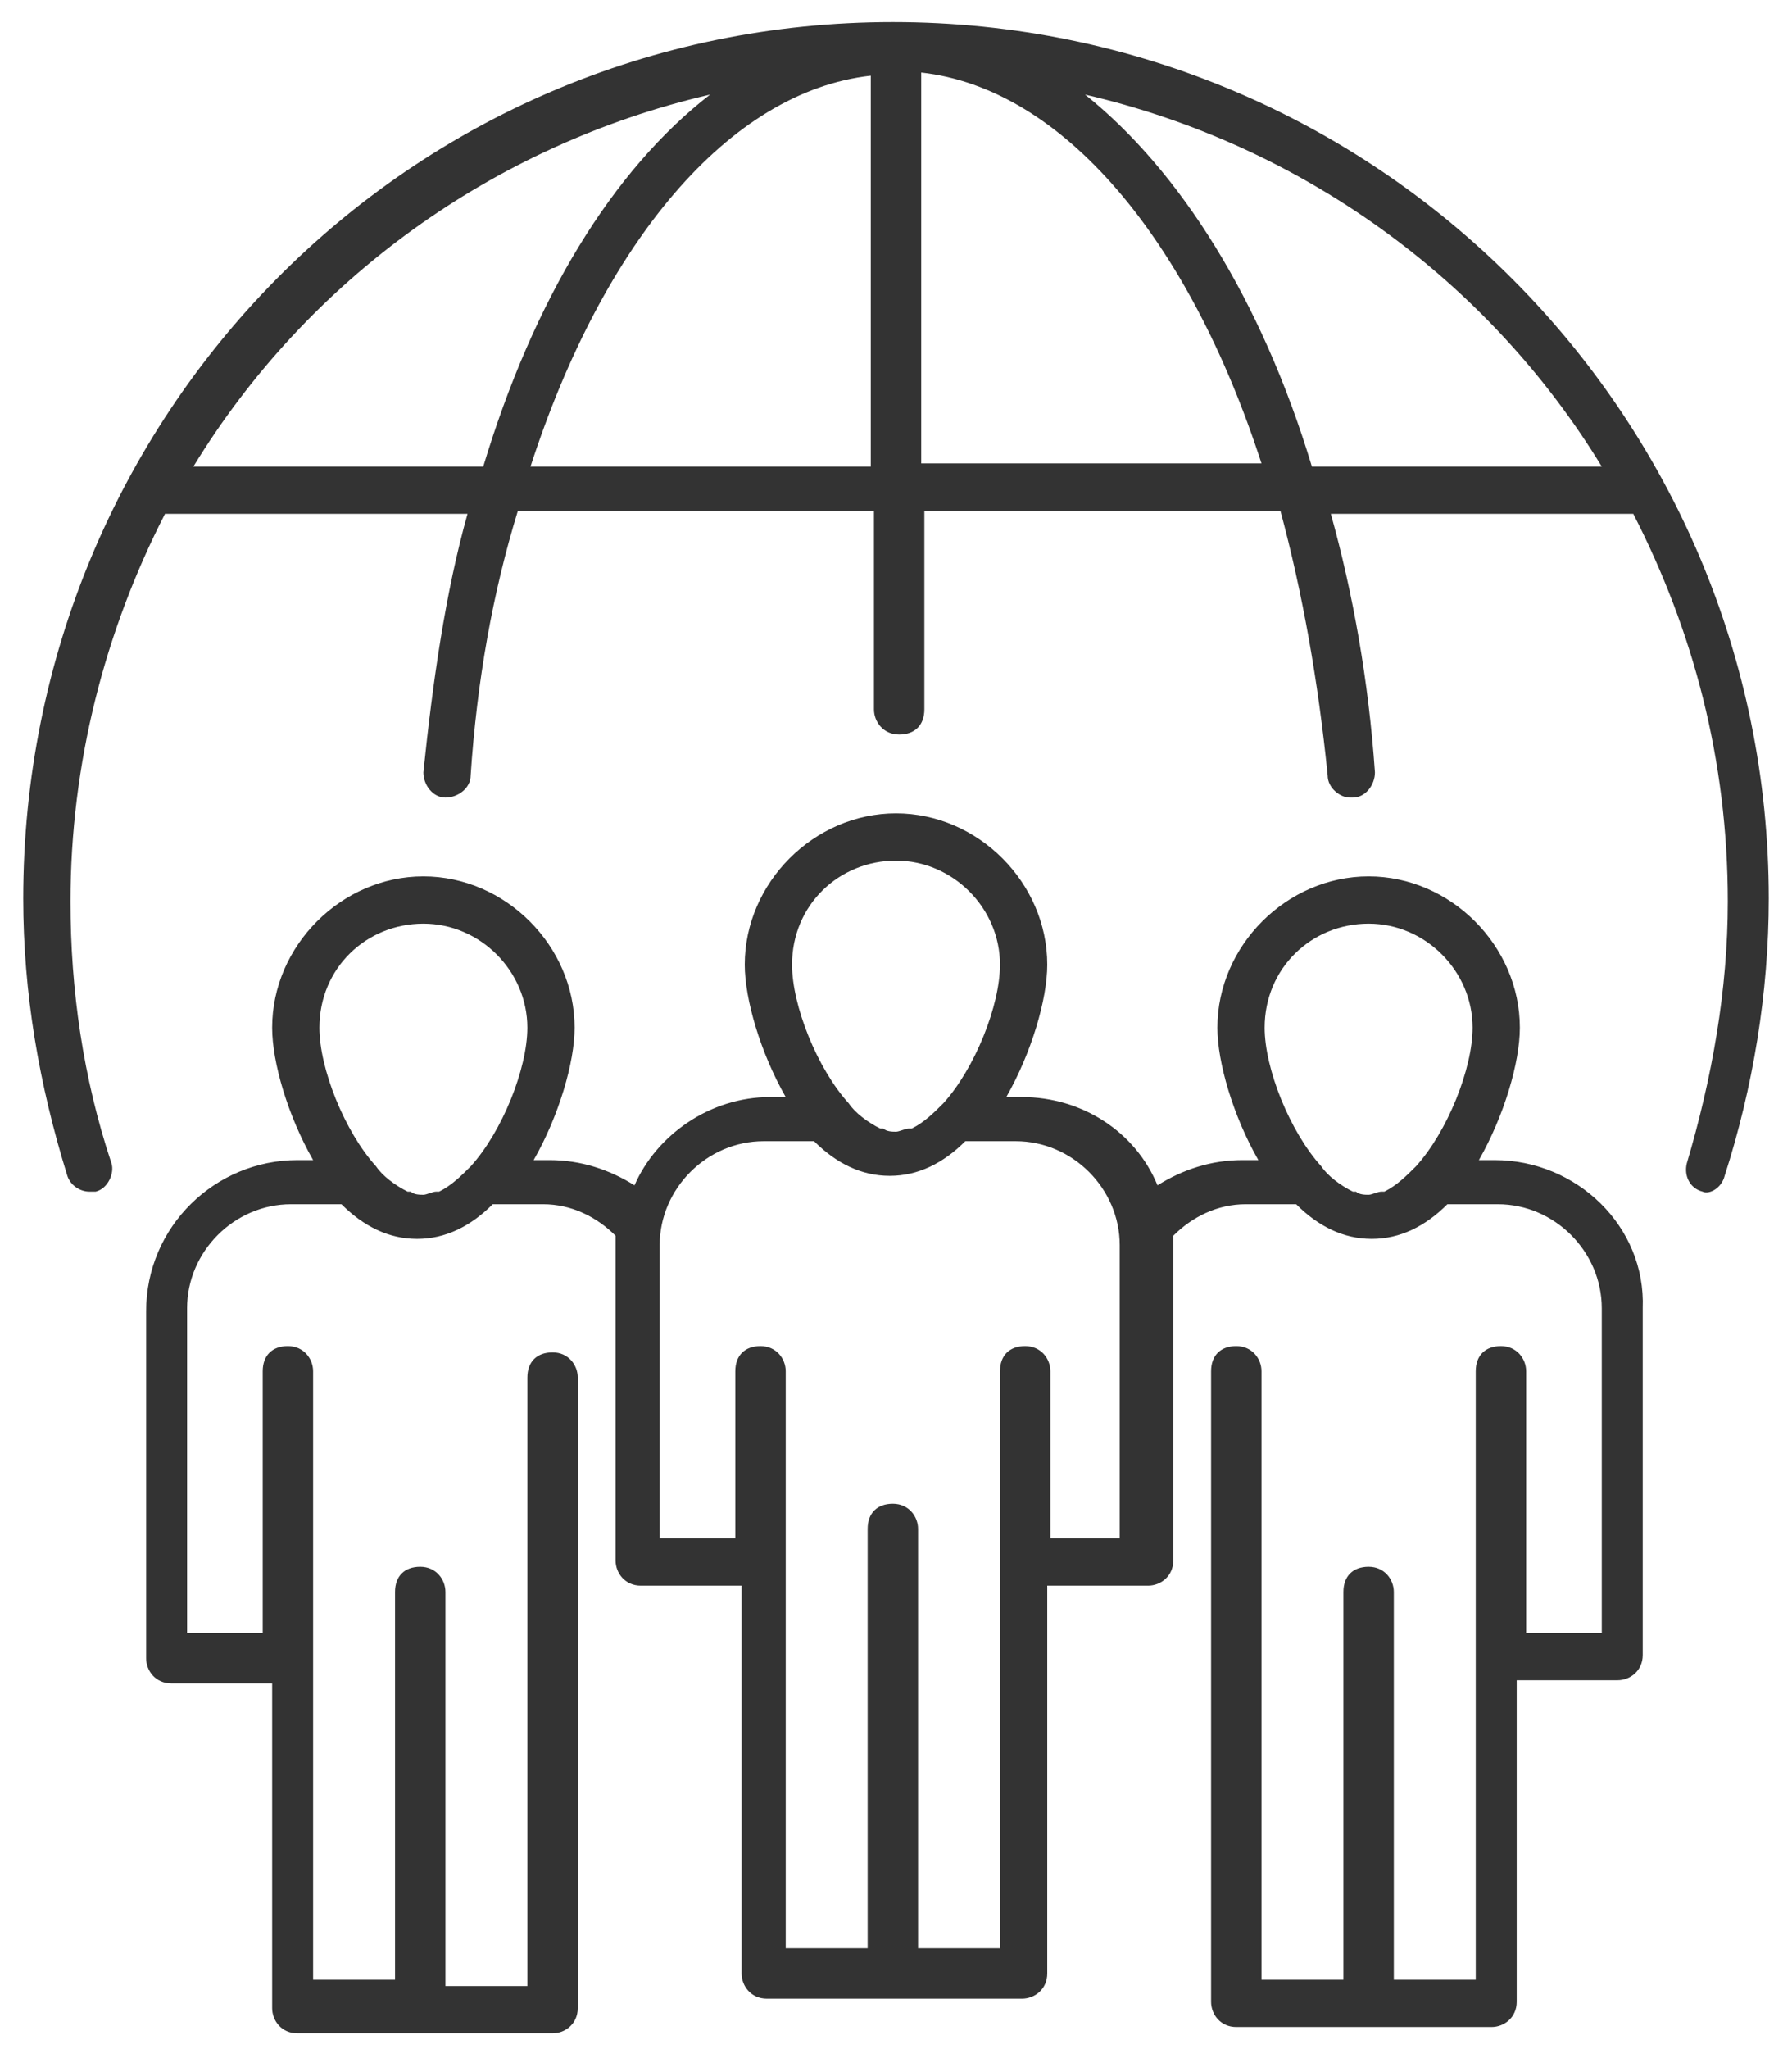 <svg width="70" height="80" viewBox="0 0 70 80" fill="none" xmlns="http://www.w3.org/2000/svg">
<path d="M58.385 45.292H57.769C58.754 43.569 59.369 41.477 59.369 40.123C59.369 36.923 56.662 34.215 53.462 34.215C50.262 34.215 47.554 36.923 47.554 40.123C47.554 41.477 48.169 43.569 49.154 45.292H48.538C47.308 45.292 46.2 45.661 45.215 46.277C44.354 44.184 42.262 42.831 39.923 42.831H39.308C40.292 41.108 40.908 39.015 40.908 37.661C40.908 34.461 38.2 31.754 35 31.754C31.8 31.754 29.092 34.461 29.092 37.661C29.092 39.015 29.708 41.108 30.692 42.831H30.077C27.738 42.831 25.646 44.307 24.785 46.277C23.8 45.661 22.692 45.292 21.462 45.292H20.846C21.831 43.569 22.446 41.477 22.446 40.123C22.446 36.923 19.738 34.215 16.538 34.215C13.338 34.215 10.631 36.923 10.631 40.123C10.631 41.477 11.246 43.569 12.231 45.292H11.616C8.415 45.292 5.708 47.877 5.708 51.2V64.738C5.708 65.231 6.077 65.723 6.692 65.723H10.631V78.4C10.631 78.892 11 79.384 11.616 79.384H21.585C22.077 79.384 22.569 79.015 22.569 78.4V53.784C22.569 53.292 22.2 52.8 21.585 52.8C20.969 52.8 20.6 53.169 20.6 53.784V77.538H17.4V62.154C17.4 61.661 17.031 61.169 16.416 61.169C15.8 61.169 15.431 61.538 15.431 62.154V77.292H12.231V53.538C12.231 53.046 11.862 52.554 11.246 52.554C10.631 52.554 10.262 52.923 10.262 53.538V63.754H7.308V51.077C7.308 48.861 9.154 47.015 11.369 47.015H13.338C14.2 47.877 15.185 48.369 16.292 48.369C17.4 48.369 18.385 47.877 19.246 47.015H21.215C22.323 47.015 23.308 47.508 24.046 48.246C24.046 48.369 24.046 48.492 24.046 48.615V60.923C24.046 61.415 24.416 61.907 25.031 61.907H28.969V77.046C28.969 77.538 29.338 78.031 29.954 78.031H39.923C40.416 78.031 40.908 77.661 40.908 77.046V61.907H44.846C45.339 61.907 45.831 61.538 45.831 60.923V48.615C45.831 48.492 45.831 48.369 45.831 48.246C46.569 47.508 47.554 47.015 48.662 47.015H50.631C51.492 47.877 52.477 48.369 53.585 48.369C54.692 48.369 55.677 47.877 56.538 47.015H58.508C60.723 47.015 62.569 48.861 62.569 51.077V63.754H59.615V53.538C59.615 53.046 59.246 52.554 58.631 52.554C58.016 52.554 57.646 52.923 57.646 53.538V77.292H54.446V62.154C54.446 61.661 54.077 61.169 53.462 61.169C52.846 61.169 52.477 61.538 52.477 62.154V77.292H49.277V53.538C49.277 53.046 48.908 52.554 48.292 52.554C47.677 52.554 47.308 52.923 47.308 53.538V78.154C47.308 78.646 47.677 79.138 48.292 79.138H58.262C58.754 79.138 59.246 78.769 59.246 78.154V65.6H63.185C63.677 65.6 64.169 65.231 64.169 64.615V51.077C64.292 47.877 61.585 45.292 58.385 45.292ZM16.538 36.061C18.754 36.061 20.6 37.907 20.6 40.123C20.6 41.723 19.616 44.184 18.385 45.538C18.015 45.907 17.646 46.277 17.154 46.523C17.154 46.523 17.154 46.523 17.031 46.523C16.908 46.523 16.662 46.646 16.538 46.646C16.416 46.646 16.169 46.646 16.046 46.523C16.046 46.523 16.046 46.523 15.923 46.523C15.431 46.277 14.938 45.907 14.692 45.538C13.462 44.184 12.477 41.723 12.477 40.123C12.477 37.784 14.323 36.061 16.538 36.061ZM35 33.6C37.215 33.6 39.062 35.446 39.062 37.661C39.062 39.261 38.077 41.723 36.846 43.077C36.477 43.446 36.108 43.815 35.615 44.061C35.615 44.061 35.615 44.061 35.492 44.061C35.369 44.061 35.123 44.184 35 44.184C34.877 44.184 34.631 44.184 34.508 44.061C34.508 44.061 34.508 44.061 34.385 44.061C33.892 43.815 33.4 43.446 33.154 43.077C31.923 41.723 30.939 39.261 30.939 37.661C30.939 35.323 32.785 33.6 35 33.6ZM43.985 60.061H41.031V53.538C41.031 53.046 40.662 52.554 40.046 52.554C39.431 52.554 39.062 52.923 39.062 53.538V76.061H35.862V59.692C35.862 59.2 35.492 58.708 34.877 58.708C34.262 58.708 33.892 59.077 33.892 59.692V76.061H30.692V53.538C30.692 53.046 30.323 52.554 29.708 52.554C29.092 52.554 28.723 52.923 28.723 53.538V60.061H25.769V48.615C25.769 46.4 27.616 44.554 29.831 44.554H31.8C32.662 45.415 33.646 45.907 34.754 45.907C35.862 45.907 36.846 45.415 37.708 44.554H39.677C41.892 44.554 43.739 46.4 43.739 48.615V60.061H43.985ZM53.462 36.061C55.677 36.061 57.523 37.907 57.523 40.123C57.523 41.723 56.538 44.184 55.308 45.538C54.938 45.907 54.569 46.277 54.077 46.523C54.077 46.523 54.077 46.523 53.954 46.523C53.831 46.523 53.585 46.646 53.462 46.646C53.339 46.646 53.092 46.646 52.969 46.523C52.969 46.523 52.969 46.523 52.846 46.523C52.354 46.277 51.862 45.907 51.615 45.538C50.385 44.184 49.4 41.723 49.4 40.123C49.4 37.784 51.246 36.061 53.462 36.061Z" fill="black" fill-opacity="0.8"/>
<path d="M67.369 45.907C68.477 42.461 69.092 38.769 69.092 35.077C69.092 16.246 53.831 0.861 34.877 0.861C15.923 0.861 0.908 16.246 0.908 35.077C0.908 38.769 1.523 42.338 2.631 45.907C2.754 46.277 3.123 46.523 3.492 46.523C3.615 46.523 3.738 46.523 3.738 46.523C4.231 46.4 4.477 45.784 4.354 45.415C3.246 42.092 2.754 38.646 2.754 35.2C2.754 29.784 4.108 24.615 6.446 20.061H18.262C17.4 23.138 16.908 26.584 16.538 30.154C16.538 30.646 16.908 31.138 17.4 31.138C17.892 31.138 18.385 30.769 18.385 30.277C18.631 26.584 19.246 23.138 20.231 19.938H34.139V27.692C34.139 28.184 34.508 28.677 35.123 28.677C35.739 28.677 36.108 28.308 36.108 27.692V19.938H50.015C50.877 23.138 51.492 26.584 51.862 30.277C51.862 30.769 52.354 31.138 52.723 31.138C52.723 31.138 52.723 31.138 52.846 31.138C53.339 31.138 53.708 30.646 53.708 30.154C53.462 26.584 52.846 23.138 51.985 20.061H63.8C66.138 24.615 67.492 29.661 67.492 35.2C67.492 38.646 66.877 42.092 65.892 45.415C65.769 45.907 66.015 46.4 66.508 46.523C66.754 46.646 67.246 46.4 67.369 45.907ZM7.554 18.215C11.985 10.954 19.246 5.661 27.738 3.692C23.923 6.646 20.846 11.692 18.877 18.215H7.554ZM20.723 18.215C23.554 9.477 28.477 3.569 34.015 2.954V18.215H20.723ZM35.985 18.215V2.831C41.523 3.446 46.446 9.354 49.277 18.092H35.985V18.215ZM51.246 18.215C49.277 11.692 46.077 6.646 42.385 3.692C50.877 5.661 58.139 10.954 62.569 18.215H51.246Z" fill="black" fill-opacity="0.8"/>
</svg>
